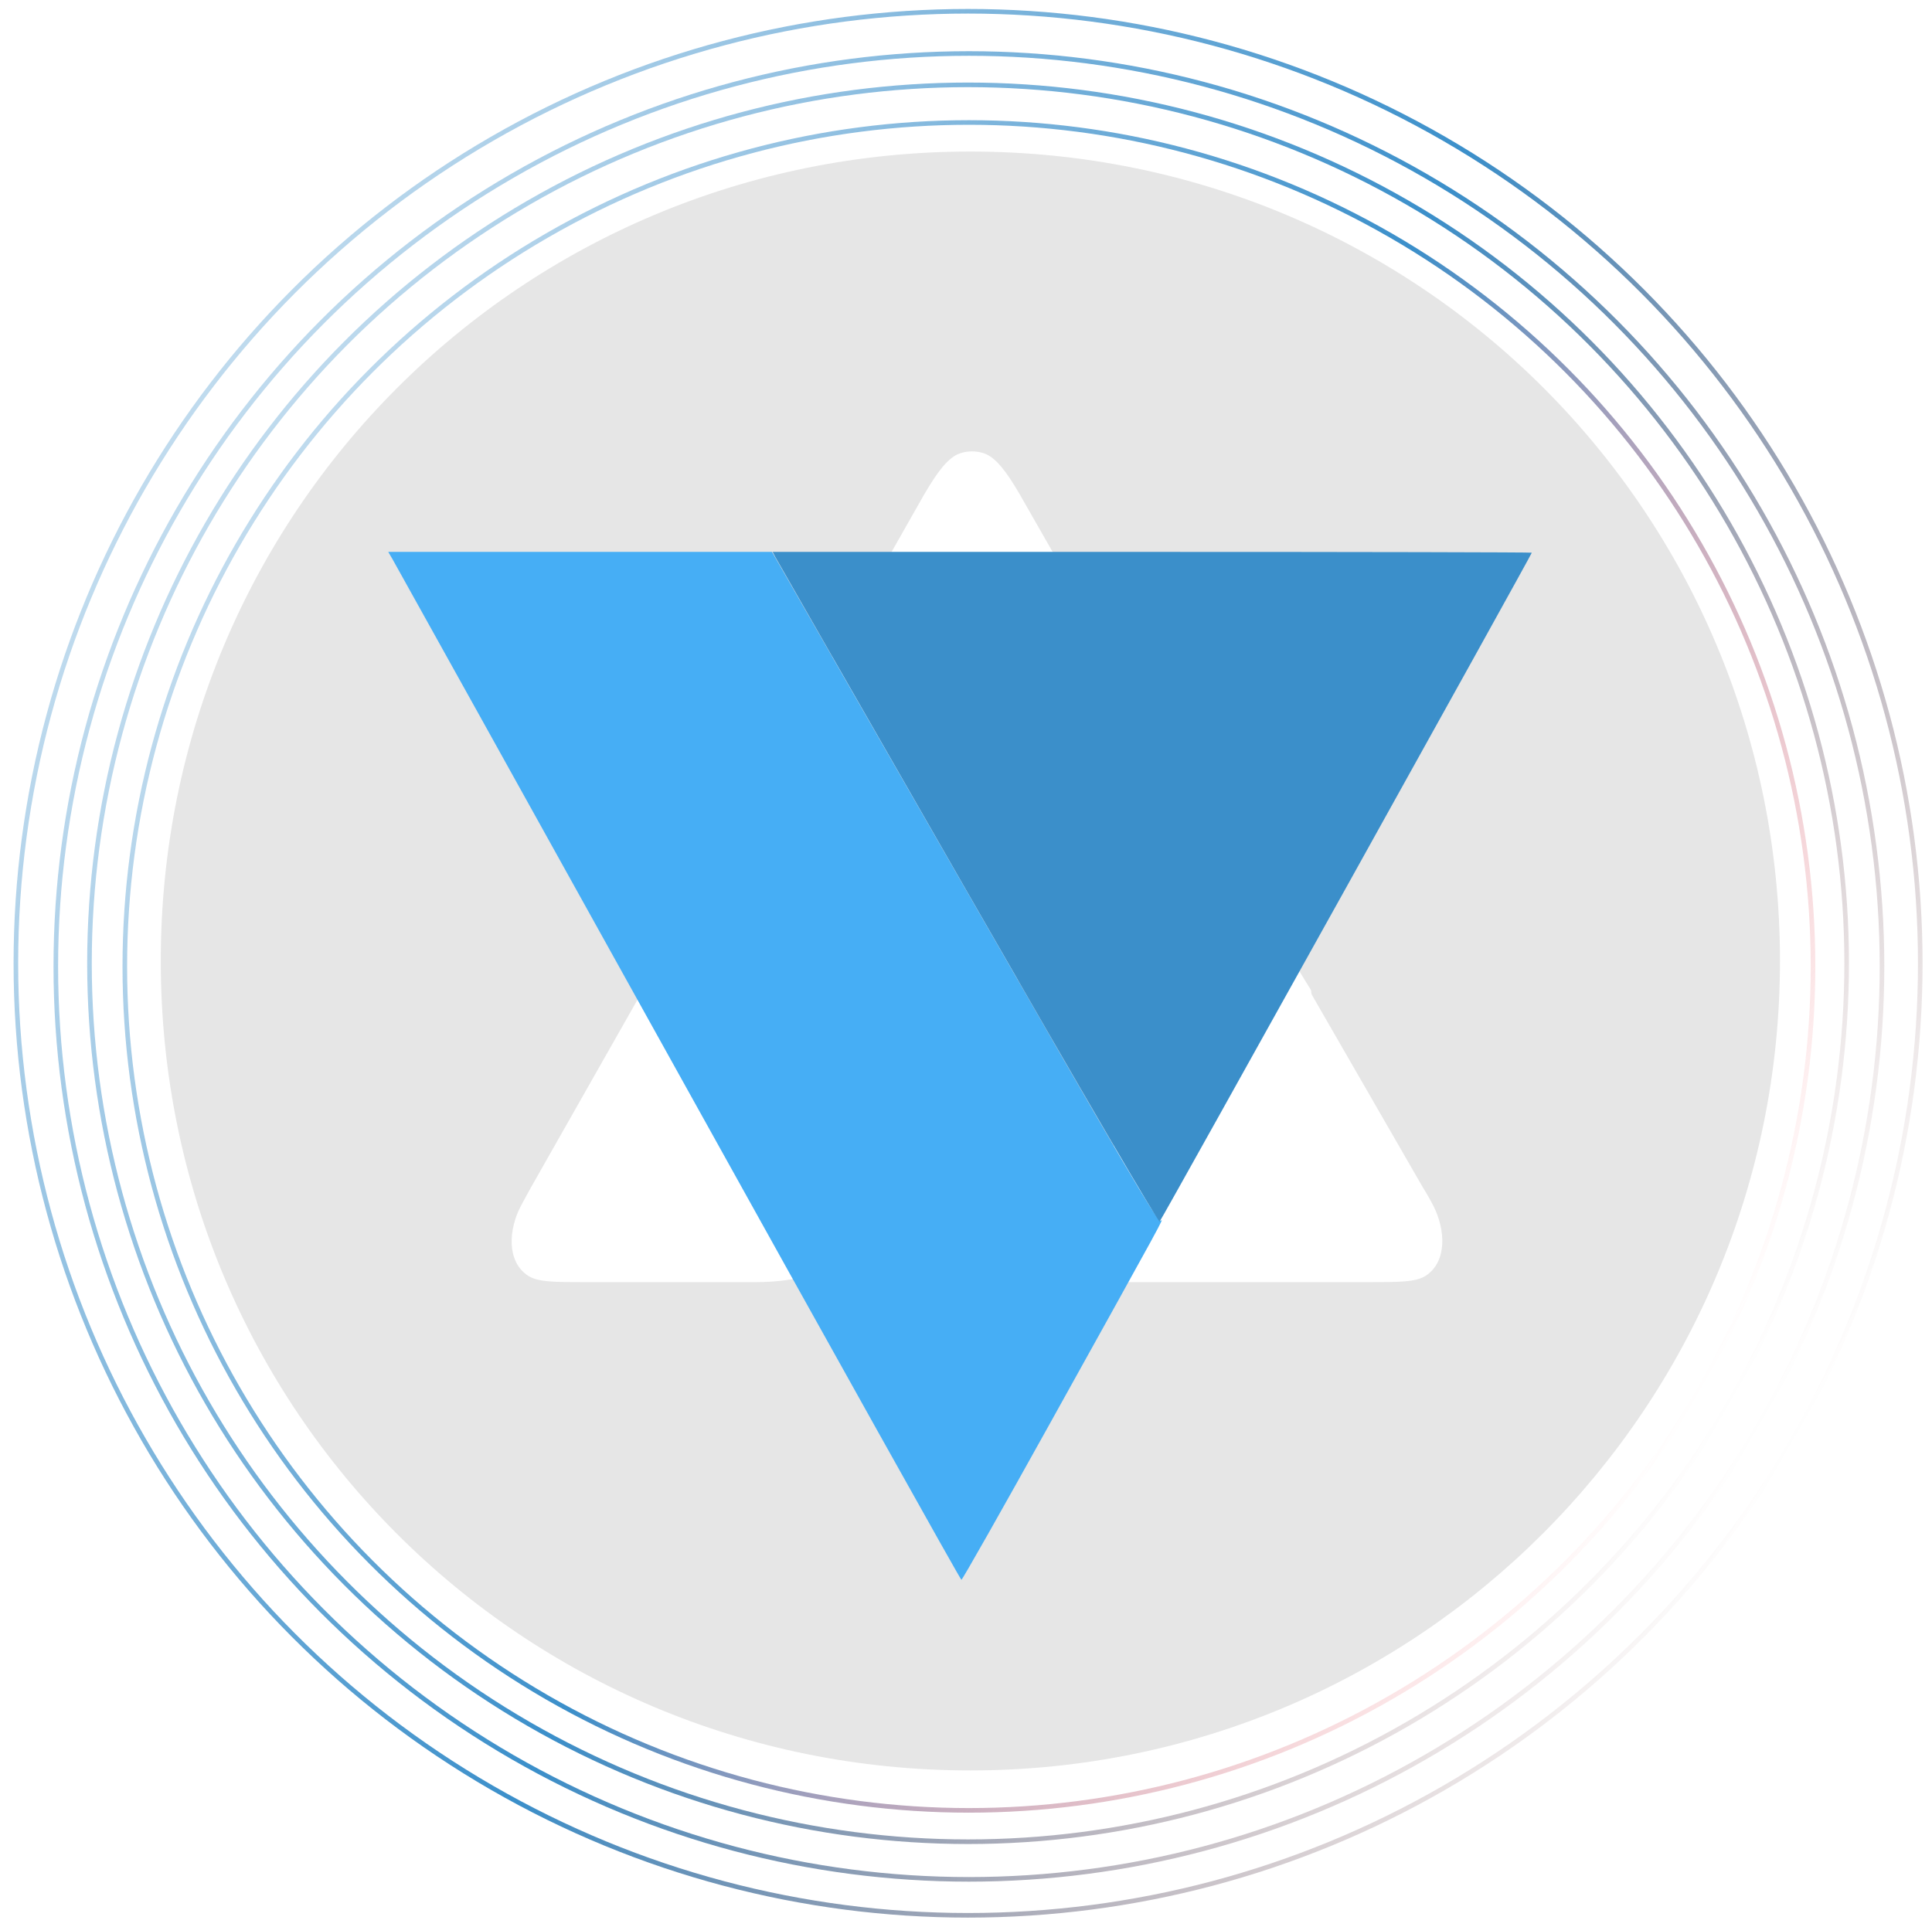 <svg width="420" height="419" viewBox="0 0 420 419" fill="none" xmlns="http://www.w3.org/2000/svg">
    <defs>
        <linearGradient id="paint0_linear_2894_129521" x1="210.45" y1="1.95" x2="210.45" y2="416.95" gradientUnits="userSpaceOnUse">
            <stop stop-color="#5C191A" stop-opacity="0"/>
            <stop offset="0.485" stop-color="#3b8fca"/>
            <stop offset="1" stop-color="#3b8fca" stop-opacity="0.32"/>
        </linearGradient>
        <linearGradient id="paint1_linear_2894_129521" x1="210.632" y1="11.133" x2="210.632" y2="409.133" gradientUnits="userSpaceOnUse">
            <stop stop-color="#5C191A" stop-opacity="0"/>
            <stop offset="0.485" stop-color="#3b8fca"/>
            <stop offset="1" stop-color="#3b8fca" stop-opacity="0.32"/>
        </linearGradient>
        <linearGradient id="paint2_linear_2894_129521" x1="210.449" y1="17.95" x2="210.449" y2="400.95" gradientUnits="userSpaceOnUse">
            <stop stop-color="#5C191A" stop-opacity="0"/>
            <stop offset="0.485" stop-color="#3b8fca"/>
            <stop offset="1" stop-color="#3b8fca" stop-opacity="0.32"/>
        </linearGradient>
        <linearGradient id="paint3_linear_2894_129521" x1="210.632" y1="26.133" x2="210.632" y2="394.133" gradientUnits="userSpaceOnUse">
            <stop stop-color="#FF393C" stop-opacity="0"/>
            <stop offset="0.485" stop-color="#3b8fca"/>
            <stop offset="1" stop-color="#3b8fca" stop-opacity="0.32"/>
        </linearGradient>
        <linearGradient id="paint5_linear_2894_129521" x1="211.949" y1="96.95" x2="211.949" y2="279.95" gradientUnits="userSpaceOnUse">
            <stop stop-color="#3b8fca"/>
            <stop offset="1" stop-color="#3b8fca" stop-opacity="0"/>
        </linearGradient>
    </defs>

    <!-- Первая картинка (фон) -->
    <g clip-path="url(#clip0_2894_129521)">
        <circle cx="210.45" cy="209.45" r="207" transform="rotate(120 210.45 209.45)" stroke="url(#paint0_linear_2894_129521)"/>
        <circle cx="210.632" cy="210.133" r="198.5" transform="rotate(120 210.632 210.133)" stroke="url(#paint1_linear_2894_129521)"/>
        <circle cx="210.449" cy="209.45" r="191" transform="rotate(120 210.449 209.45)" stroke="url(#paint2_linear_2894_129521)"/>
        <circle cx="210.632" cy="210.133" r="183.5" transform="rotate(120 210.632 210.133)" stroke="url(#paint3_linear_2894_129521)"/>
        <path fill-rule="evenodd" clip-rule="evenodd" d="M386.949 208.95C386.949 305.857 308.569 384.95 210.949 384.95C113.33 384.95 34.949 306.57 34.949 208.95C34.949 111.331 113.33 32.95 210.949 32.95C308.569 32.95 386.949 111.331 386.949 208.95ZM161.783 278.78H127.581C120.455 278.78 116.893 278.78 114.755 277.355V277.355C110.065 274.228 110.589 267.272 113.204 262.278C113.835 261.073 114.586 259.704 115.467 258.116L199.548 109.906C203.111 103.493 205.249 100.642 207.386 99.217C209.524 97.792 213.087 97.792 215.225 99.217C217.362 100.642 219.5 103.493 223.063 109.906L240.164 139.833C243.727 146.246 245.864 149.808 246.577 153.371C247.289 157.647 247.289 161.209 246.577 165.485C245.864 169.047 243.727 172.61 240.164 179.736L195.986 258.116C192.423 265.242 190.285 268.092 187.435 270.942V270.942C181.513 276.864 172.722 278.756 164.347 278.778C163.537 278.78 162.684 278.78 161.783 278.78ZM248.002 278.78H297.168C304.293 278.78 307.856 278.78 309.994 277.355V277.355C314.684 274.228 314.184 267.253 311.624 262.23C310.977 260.962 310.2 259.586 309.281 258.116L285.226 216.374C285.114 216.178 285.055 215.957 285.055 215.732V215.732C285.055 215.491 284.985 215.253 284.858 215.048C281.439 209.557 280.027 206.786 277.929 205.387C275.791 203.962 272.229 203.962 270.091 205.387C267.953 206.813 265.816 209.663 262.253 216.076L236.601 258.116C234.981 261.032 233.656 263.211 232.759 264.989C231.118 268.243 231.039 272.14 233.332 274.973V274.973C234.658 276.612 236.706 278.177 238.793 278.484C240.81 278.78 243.781 278.78 248.002 278.78Z" fill="black" fill-opacity="0.1" stroke="url(#paint4_linear_2894_129521)"/>
    </g>

    <!-- Вторая картинка (синий треугольник) с отступами 20% -->
    <g transform="translate(84, 120) scale(0.5)">
        <path d="M 2.700 3.250 C 3.743 5.038, 59.649 105.613, 126.935 226.750 C 194.221 347.888, 249.603 447, 250.005 447 C 250.408 447, 267.547 416.737, 288.091 379.750 C 338.999 288.099, 338.173 289.612, 336.616 290.904 C 335.487 291.841, 319.989 265.478, 251.449 146.025 L 167.663 0 84.233 0 L 0.802 0 2.700 3.250"
              stroke="none" fill="#46aef5" fill-rule="evenodd"/>
        <path d="M 169.108 2.250 C 169.756 3.488, 207.410 69.214, 252.784 148.309 C 303.395 236.535, 335.639 291.761, 336.207 291.193 C 337.099 290.301, 498 1.060, 498 0.349 C 498 0.157, 423.734 0, 332.965 0 L 167.930 0 169.108 2.250"
              stroke="none" fill="#3b8fca" fill-rule="evenodd"/>
    </g>

    <clipPath id="clip0_2894_129521">
        <rect width="420" height="419" fill="white"/>
    </clipPath>
</svg>